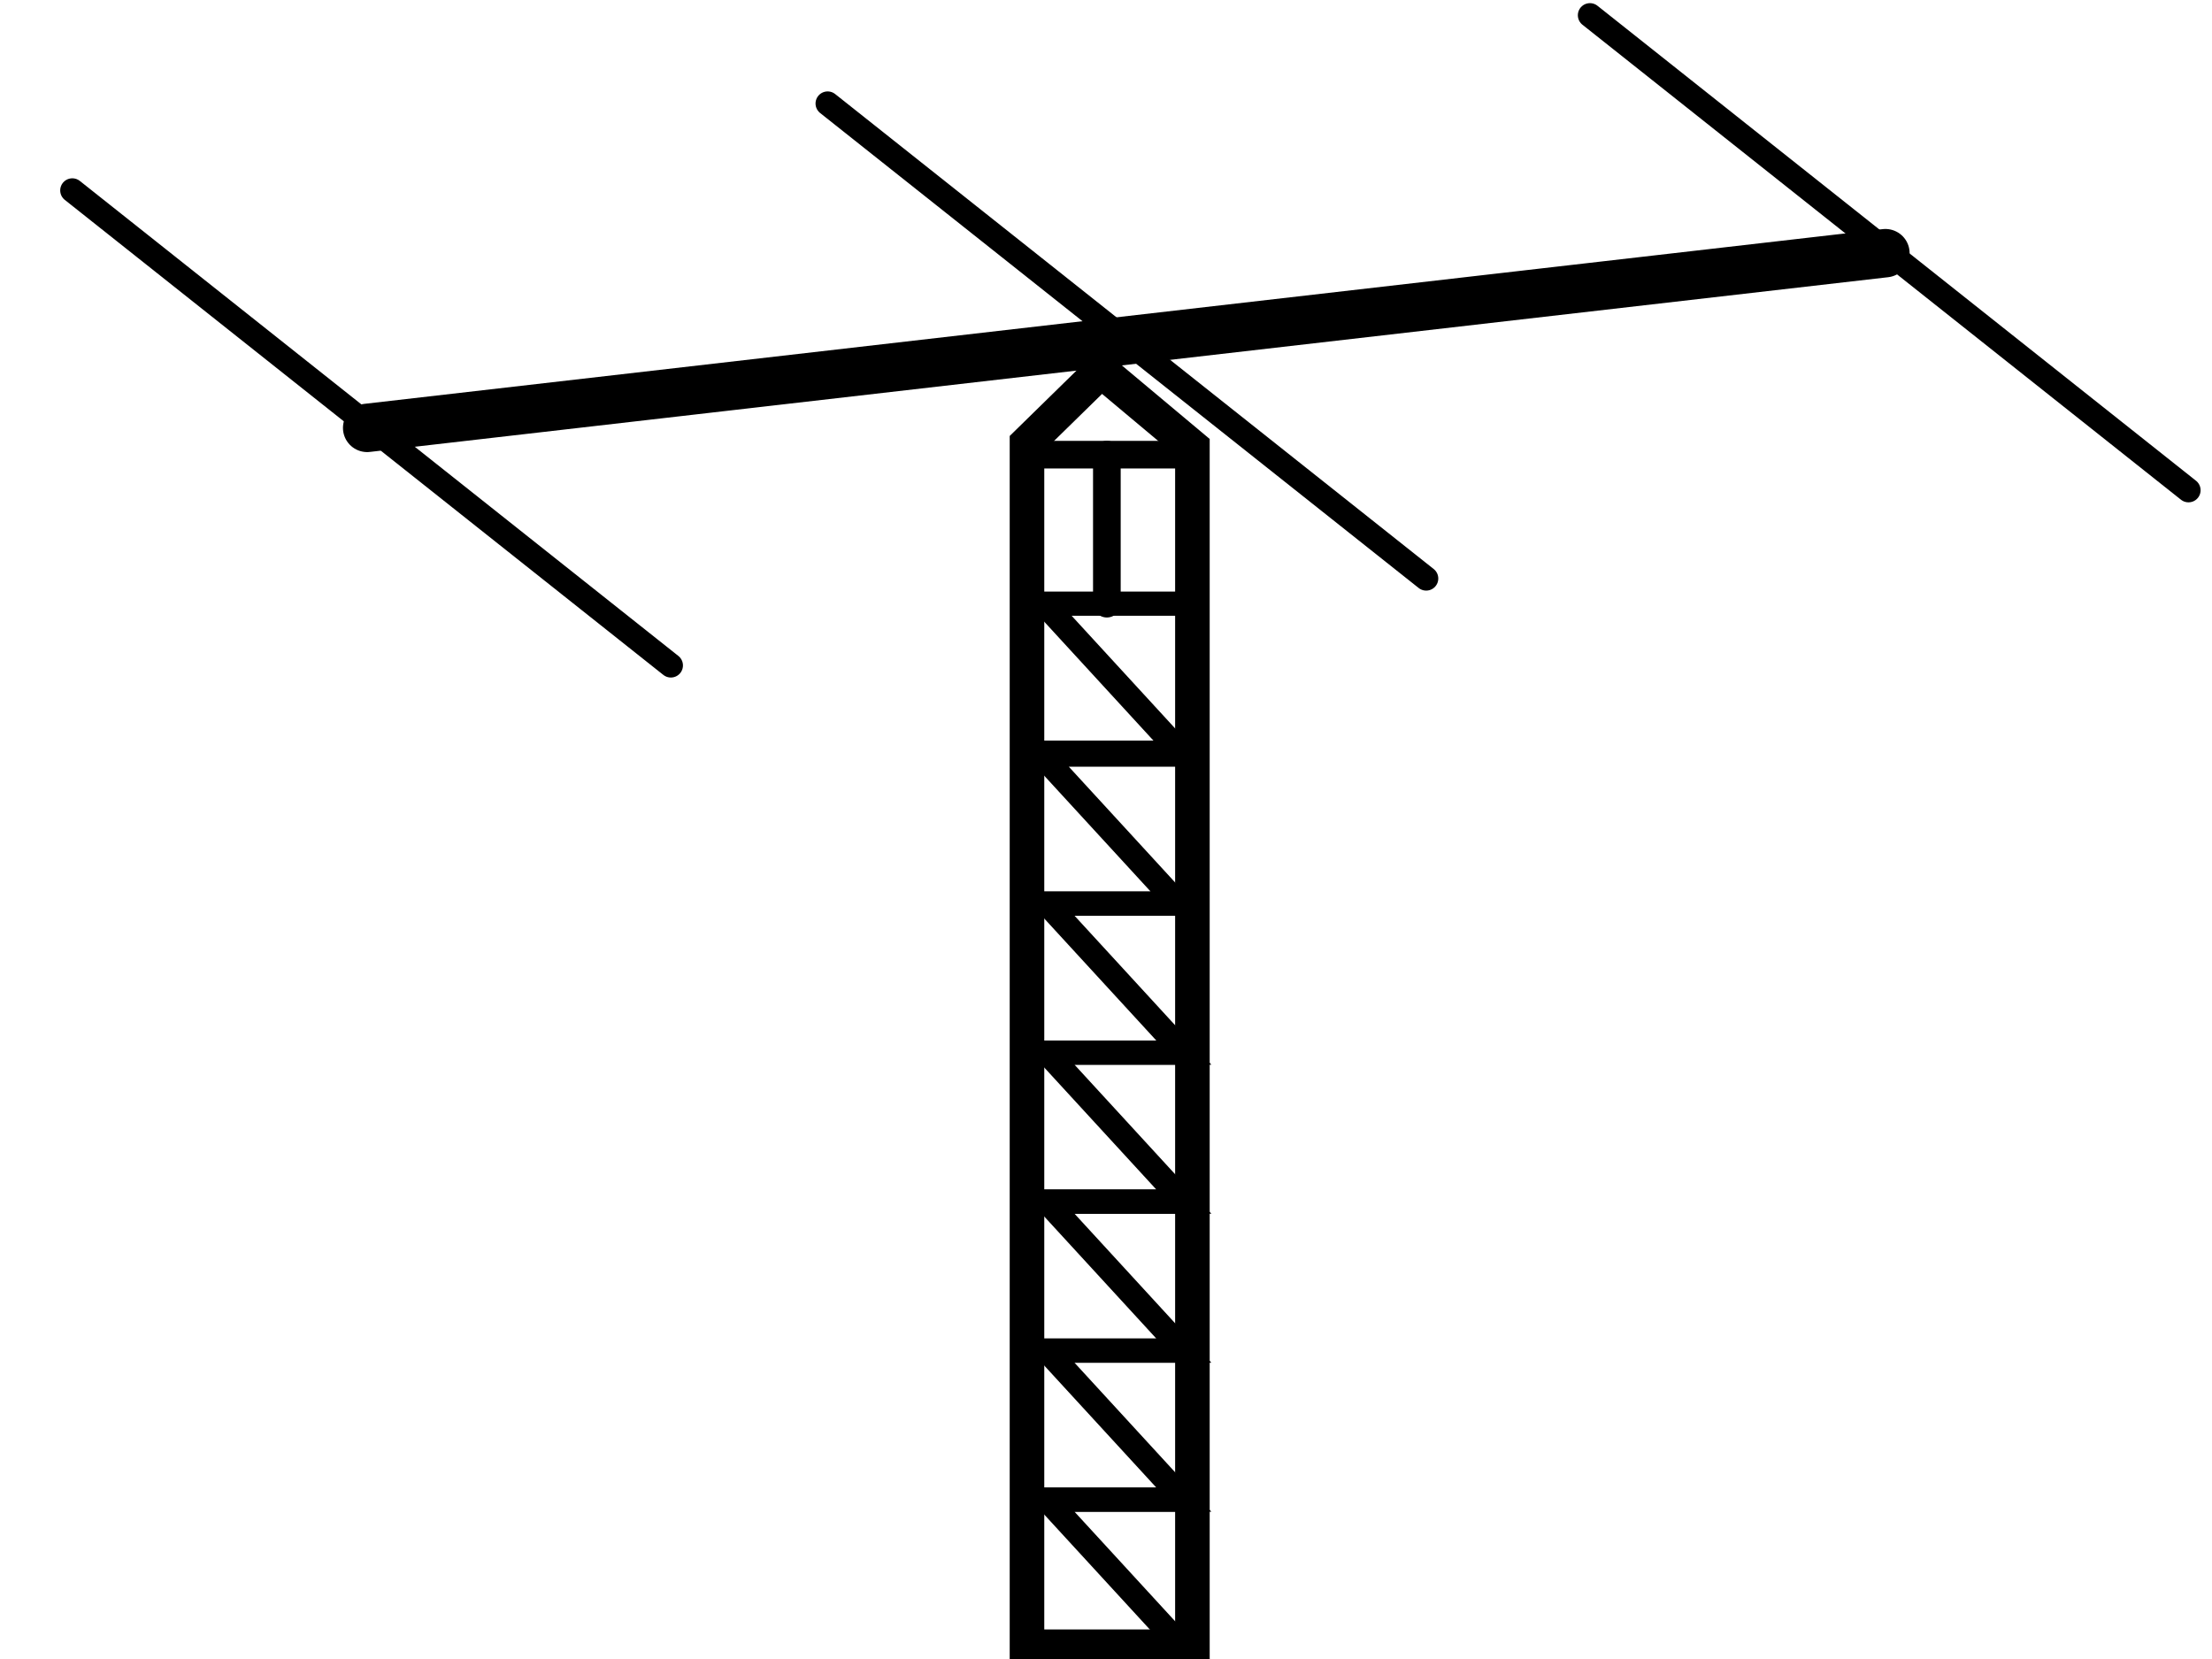 <svg xmlns="http://www.w3.org/2000/svg" viewBox="0 0 640 480"><title>barc logo</title><g id="antenna"><line x1="106.23" y1="123.8" x2="545.51" y2="73.25" style="fill:none;stroke:#000;stroke-linecap:round;stroke-miterlimit:10;stroke-width:14px"/><line x1="20.92" y1="55.09" x2="194.1" y2="192.53" style="fill:none;stroke:#000;stroke-linecap:round;stroke-miterlimit:10;stroke-width:7px"/><line x1="239.46" y1="29.95" x2="412.64" y2="167.38" style="fill:none;stroke:#000;stroke-linecap:round;stroke-miterlimit:10;stroke-width:7px"/><line x1="460.02" y1="4.41" x2="633.2" y2="141.84" style="fill:none;stroke:#000;stroke-linecap:round;stroke-miterlimit:10;stroke-width:7px"/></g><g id="tower"><polygon points="318.6 107.23 297.14 128.24 297.14 476.45 345 476.45 345 129.34 318.6 107.23" style="fill:none;stroke:#000;stroke-linecap:round;stroke-miterlimit:10;stroke-width:10px"/><line x1="297.14" y1="131.55" x2="345" y2="131.55" style="fill:none;stroke:#000;stroke-linecap:round;stroke-miterlimit:10;stroke-width:8px"/><polyline points="343.35 174.66 302.09 174.66 341.7 217.78 297.14 217.78" style="fill:none;stroke:#000;stroke-linecap:round;stroke-miterlimit:10;stroke-width:7px"/><polyline points="342.52 218.33 301.27 218.33 340.87 261.44 296.32 261.44" style="fill:none;stroke:#000;stroke-linecap:round;stroke-miterlimit:10;stroke-width:7px"/><polyline points="344.18 261.44 302.92 261.44 342.52 304.55 297.97 304.55" style="fill:none;stroke:#000;stroke-linecap:round;stroke-miterlimit:10;stroke-width:7px"/><polyline points="344.18 304.55 302.92 304.55 342.52 347.66 297.97 347.66" style="fill:none;stroke:#000;stroke-linecap:round;stroke-miterlimit:10;stroke-width:7px"/><polyline points="344.18 347.66 302.92 347.66 342.52 390.78 297.97 390.78" style="fill:none;stroke:#000;stroke-linecap:round;stroke-miterlimit:10;stroke-width:7px"/><polyline points="344.18 390.78 302.92 390.78 342.52 433.89 297.97 433.89" style="fill:none;stroke:#000;stroke-linecap:round;stroke-miterlimit:10;stroke-width:7px"/><polyline points="344.18 433.89 302.92 433.89 342.52 477 297.97 477" style="fill:none;stroke:#000;stroke-linecap:round;stroke-miterlimit:10;stroke-width:7px"/><line x1="320.25" y1="131.55" x2="320.25" y2="174.66" style="fill:none;stroke:#000;stroke-linecap:round;stroke-miterlimit:10;stroke-width:8px"/></g></svg>